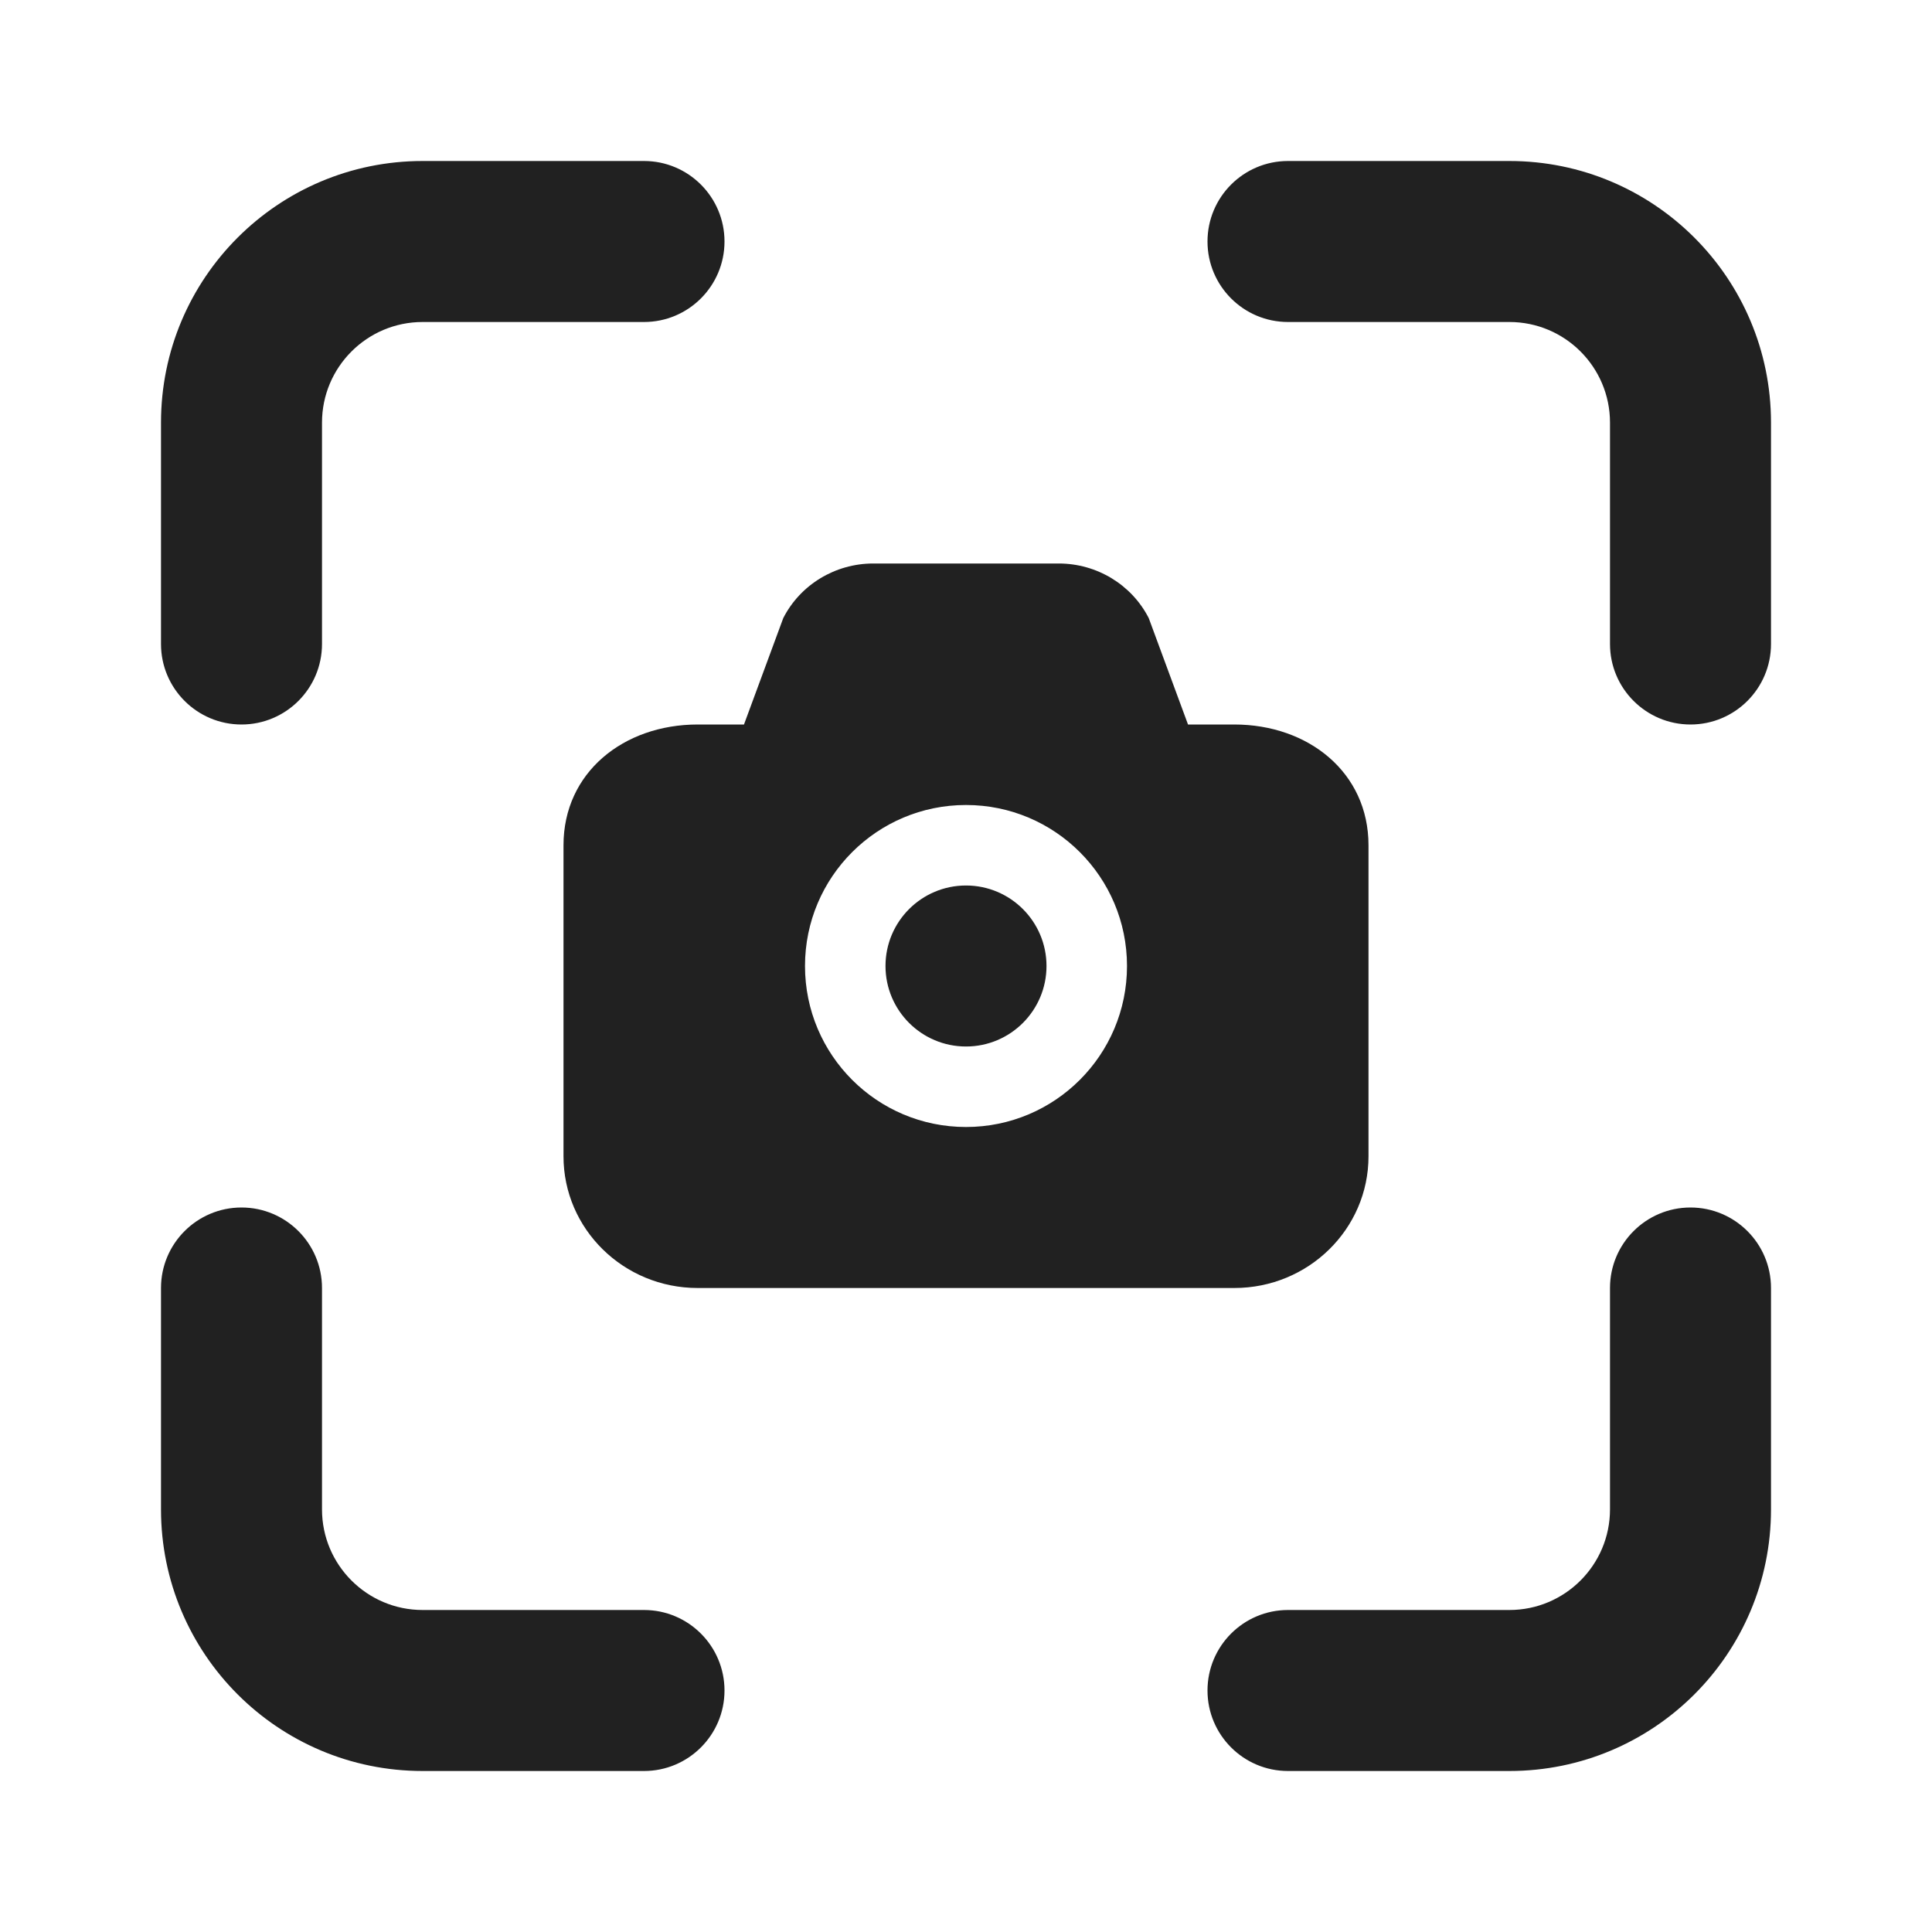 <svg width="24" height="24" viewBox="0 0 24 24" fill="none" xmlns="http://www.w3.org/2000/svg">
<path d="M5.25 4C4.56 4 4 4.56 4 5.25V8C4 8.552 3.552 9 3 9C2.448 9 2 8.552 2 8V5.25C2 3.455 3.455 2 5.25 2H8C8.552 2 9 2.448 9 3C9 3.552 8.552 4 8 4H5.25ZM5.25 20C4.56 20 4 19.44 4 18.75V16C4 15.448 3.552 15 3 15C2.448 15 2 15.448 2 16V18.75C2 20.545 3.455 22 5.25 22H8C8.552 22 9 21.552 9 21C9 20.448 8.552 20 8 20H5.25ZM20 5.25C20 4.56 19.44 4 18.75 4H16C15.448 4 15 3.552 15 3C15 2.448 15.448 2 16 2H18.75C20.545 2 22 3.455 22 5.25V8C22 8.552 21.552 9 21 9C20.448 9 20 8.552 20 8V5.25ZM18.75 20C19.44 20 20 19.44 20 18.75V16C20 15.448 20.448 15 21 15C21.552 15 22 15.448 22 16V18.75C22 20.545 20.545 22 18.75 22H16C15.448 22 15 21.552 15 21C15 20.448 15.448 20 16 20H18.75ZM12 13C12.552 13 13 12.552 13 12C13 11.448 12.552 11 12 11C11.448 11 11 11.448 11 12C11 12.552 11.448 13 12 13ZM10.848 7C10.375 7 9.942 7.263 9.73 7.678L9.242 9H8.667C7.746 9 7 9.596 7 10.5V14.364C7 15.267 7.746 16 8.667 16H15.333C16.254 16 17 15.267 17 14.364V10.5C17 9.596 16.254 9 15.333 9H14.758L14.27 7.678C14.058 7.263 13.625 7 13.152 7H10.848ZM12 14C10.895 14 10 13.105 10 12C10 10.895 10.895 10 12 10C13.105 10 14 10.895 14 12C14 13.105 13.105 14 12 14Z" fill="#212121"/>
</svg>
